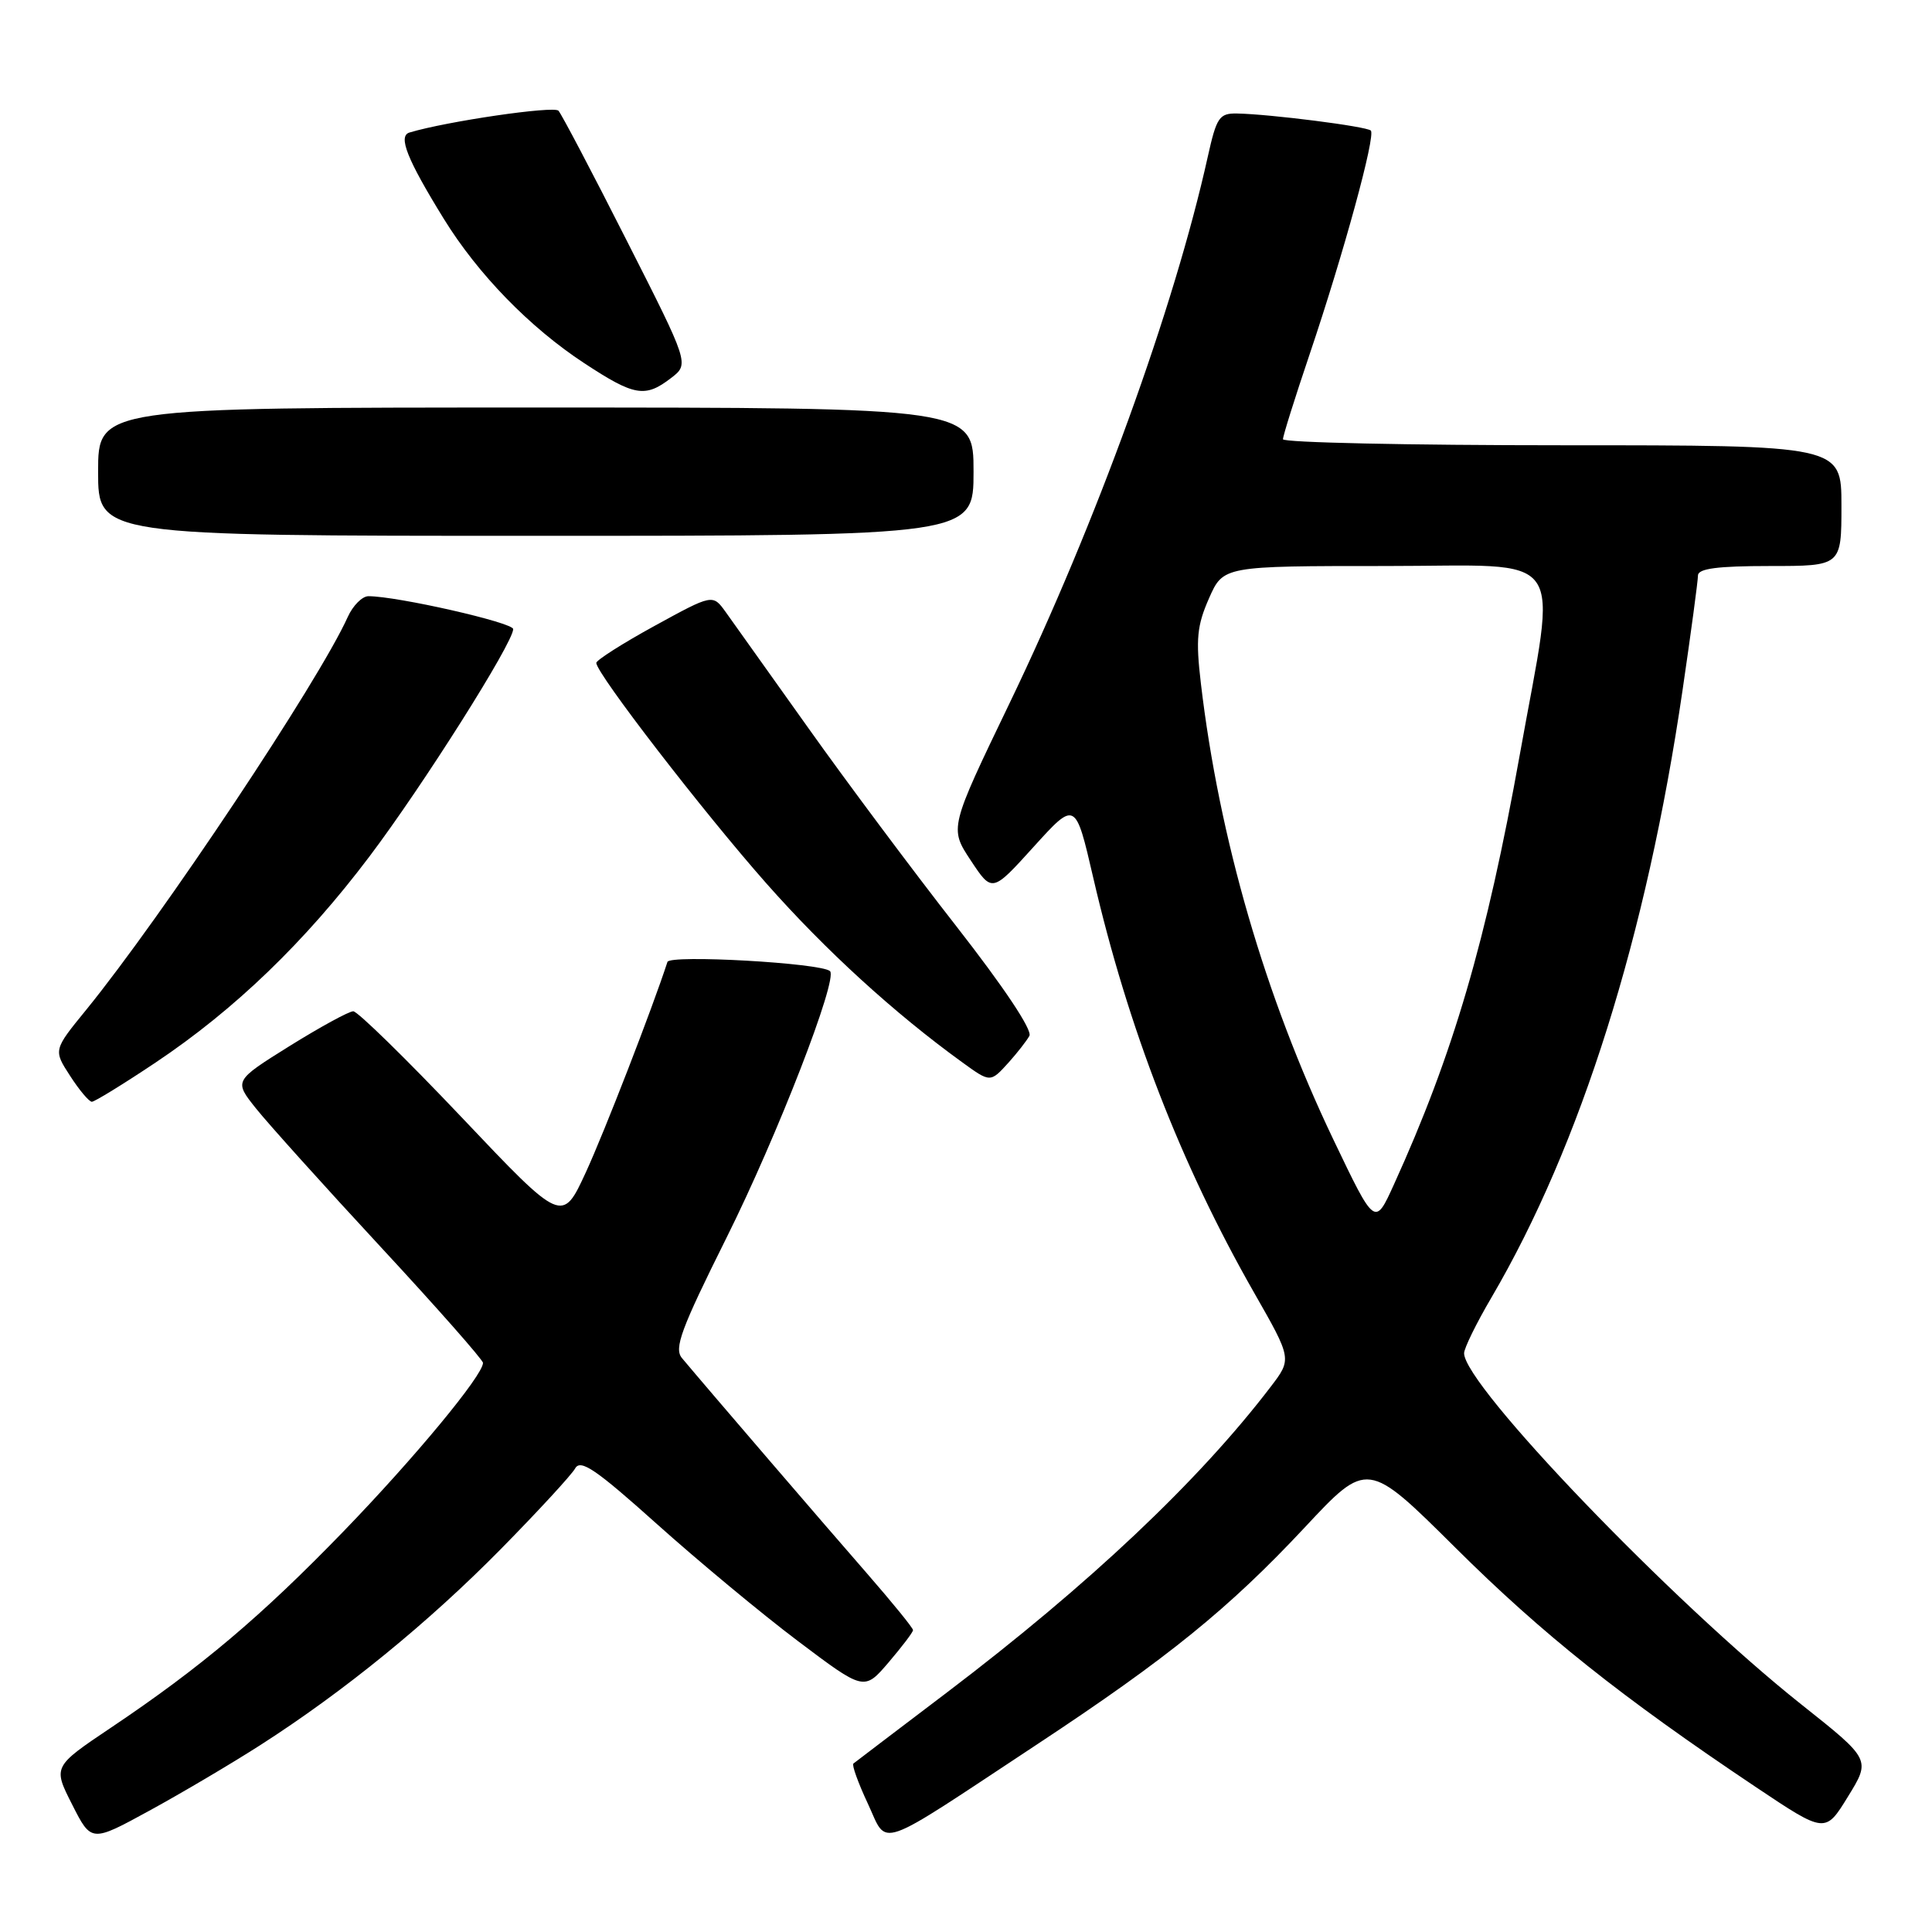 <?xml version="1.0" encoding="UTF-8" standalone="no"?>
<!DOCTYPE svg PUBLIC "-//W3C//DTD SVG 1.1//EN" "http://www.w3.org/Graphics/SVG/1.1/DTD/svg11.dtd" >
<svg xmlns="http://www.w3.org/2000/svg" xmlns:xlink="http://www.w3.org/1999/xlink" version="1.1" viewBox="0 0 256 256">
 <g >
 <path fill="currentColor"
d=" M 34.50 231.23 C 45.62 224.10 56.79 214.99 66.43 205.19 C 71.34 200.20 75.75 195.41 76.22 194.56 C 76.93 193.31 78.99 194.72 87.03 201.93 C 92.50 206.83 100.91 213.82 105.73 217.45 C 114.50 224.06 114.50 224.06 117.74 220.28 C 119.51 218.20 120.98 216.28 120.98 216.00 C 120.99 215.72 118.24 212.35 114.89 208.50 C 109.46 202.28 93.78 184.04 90.37 179.96 C 89.28 178.67 90.22 176.14 96.29 163.96 C 103.00 150.50 111.07 129.70 109.98 128.68 C 108.83 127.60 88.76 126.47 88.44 127.46 C 86.41 133.69 80.11 149.94 77.64 155.31 C 74.50 162.12 74.50 162.12 61.18 148.06 C 53.85 140.33 47.38 134.00 46.81 134.00 C 46.24 134.00 42.45 136.07 38.38 138.60 C 31.00 143.21 31.00 143.21 33.90 146.85 C 35.50 148.86 42.92 157.11 50.40 165.18 C 57.88 173.25 64.00 180.19 64.00 180.59 C 64.00 182.23 54.97 193.14 45.55 202.88 C 34.60 214.19 26.67 220.89 14.74 228.90 C 7.01 234.09 7.01 234.09 9.56 239.11 C 12.10 244.13 12.10 244.13 19.80 239.92 C 24.03 237.61 30.65 233.70 34.50 231.23 Z  M 137.46 231.11 C 154.72 219.72 162.83 213.14 172.85 202.43 C 181.19 193.50 181.19 193.50 192.85 205.08 C 204.37 216.53 214.84 224.87 232.68 236.81 C 241.86 242.95 241.86 242.95 244.87 238.05 C 247.89 233.15 247.89 233.15 238.69 225.85 C 221.57 212.25 194.00 183.55 194.00 179.31 C 194.00 178.65 195.63 175.32 197.63 171.92 C 209.46 151.73 218.18 124.02 222.94 91.50 C 224.07 83.80 224.99 76.94 224.99 76.25 C 225.00 75.34 227.57 75.00 234.50 75.00 C 244.00 75.00 244.00 75.00 244.00 67.00 C 244.00 59.00 244.00 59.00 207.00 59.00 C 186.65 59.00 170.00 58.64 170.00 58.20 C 170.00 57.75 171.59 52.69 173.53 46.95 C 178.05 33.56 182.31 17.98 181.64 17.30 C 181.08 16.75 168.28 15.12 163.91 15.04 C 161.56 15.00 161.20 15.54 160.04 20.75 C 155.61 40.75 145.21 69.42 133.80 93.12 C 125.80 109.73 125.80 109.73 128.63 114.01 C 131.46 118.29 131.46 118.29 136.98 112.19 C 142.50 106.10 142.50 106.10 144.86 116.30 C 149.48 136.25 156.48 154.30 166.17 171.28 C 171.19 180.07 171.19 180.07 168.37 183.76 C 158.86 196.22 144.30 209.97 125.50 224.24 C 118.90 229.25 113.31 233.49 113.08 233.68 C 112.85 233.86 113.71 236.25 114.99 238.98 C 117.71 244.79 115.67 245.50 137.46 231.11 Z  M 20.62 140.79 C 31.09 133.79 40.41 124.81 48.93 113.52 C 56.01 104.15 68.00 85.18 68.00 83.36 C 68.00 82.49 52.62 79.00 48.82 79.00 C 48.00 79.00 46.76 80.24 46.08 81.75 C 42.24 90.28 21.46 121.47 11.41 133.82 C 7.07 139.14 7.07 139.14 9.29 142.56 C 10.50 144.44 11.80 145.98 12.17 145.99 C 12.53 145.99 16.33 143.66 20.62 140.79 Z  M 133.68 140.75 C 134.79 139.51 136.02 137.94 136.40 137.26 C 136.83 136.51 133.01 130.79 126.74 122.76 C 121.04 115.47 112.21 103.65 107.13 96.50 C 102.04 89.35 97.11 82.42 96.16 81.10 C 94.44 78.71 94.44 78.71 86.72 82.94 C 82.47 85.27 79.01 87.48 79.01 87.84 C 79.04 89.26 93.19 107.60 101.56 117.07 C 109.40 125.94 118.48 134.23 127.50 140.76 C 131.24 143.47 131.22 143.47 133.68 140.75 Z  M 129.00 62.50 C 129.00 54.00 129.00 54.00 71.00 54.00 C 13.00 54.00 13.00 54.00 13.00 62.50 C 13.00 71.00 13.00 71.00 71.00 71.00 C 129.00 71.00 129.00 71.00 129.00 62.50 Z  M 88.92 50.09 C 91.34 48.23 91.34 48.23 83.04 31.87 C 78.48 22.86 74.41 15.13 74.00 14.67 C 73.39 14.00 59.17 16.08 54.26 17.56 C 52.71 18.02 53.93 21.09 58.81 29.00 C 63.33 36.33 70.20 43.39 77.41 48.12 C 84.06 52.49 85.48 52.74 88.92 50.09 Z  M 176.68 151.00 C 167.63 132.07 161.54 111.09 159.12 90.53 C 158.43 84.67 158.61 82.89 160.20 79.28 C 162.09 75.00 162.09 75.00 183.62 75.00 C 208.17 75.00 206.32 72.39 201.38 100.00 C 196.96 124.65 192.56 139.69 184.68 157.00 C 182.18 162.50 182.18 162.50 176.68 151.00 Z "/>
</g>
</svg>